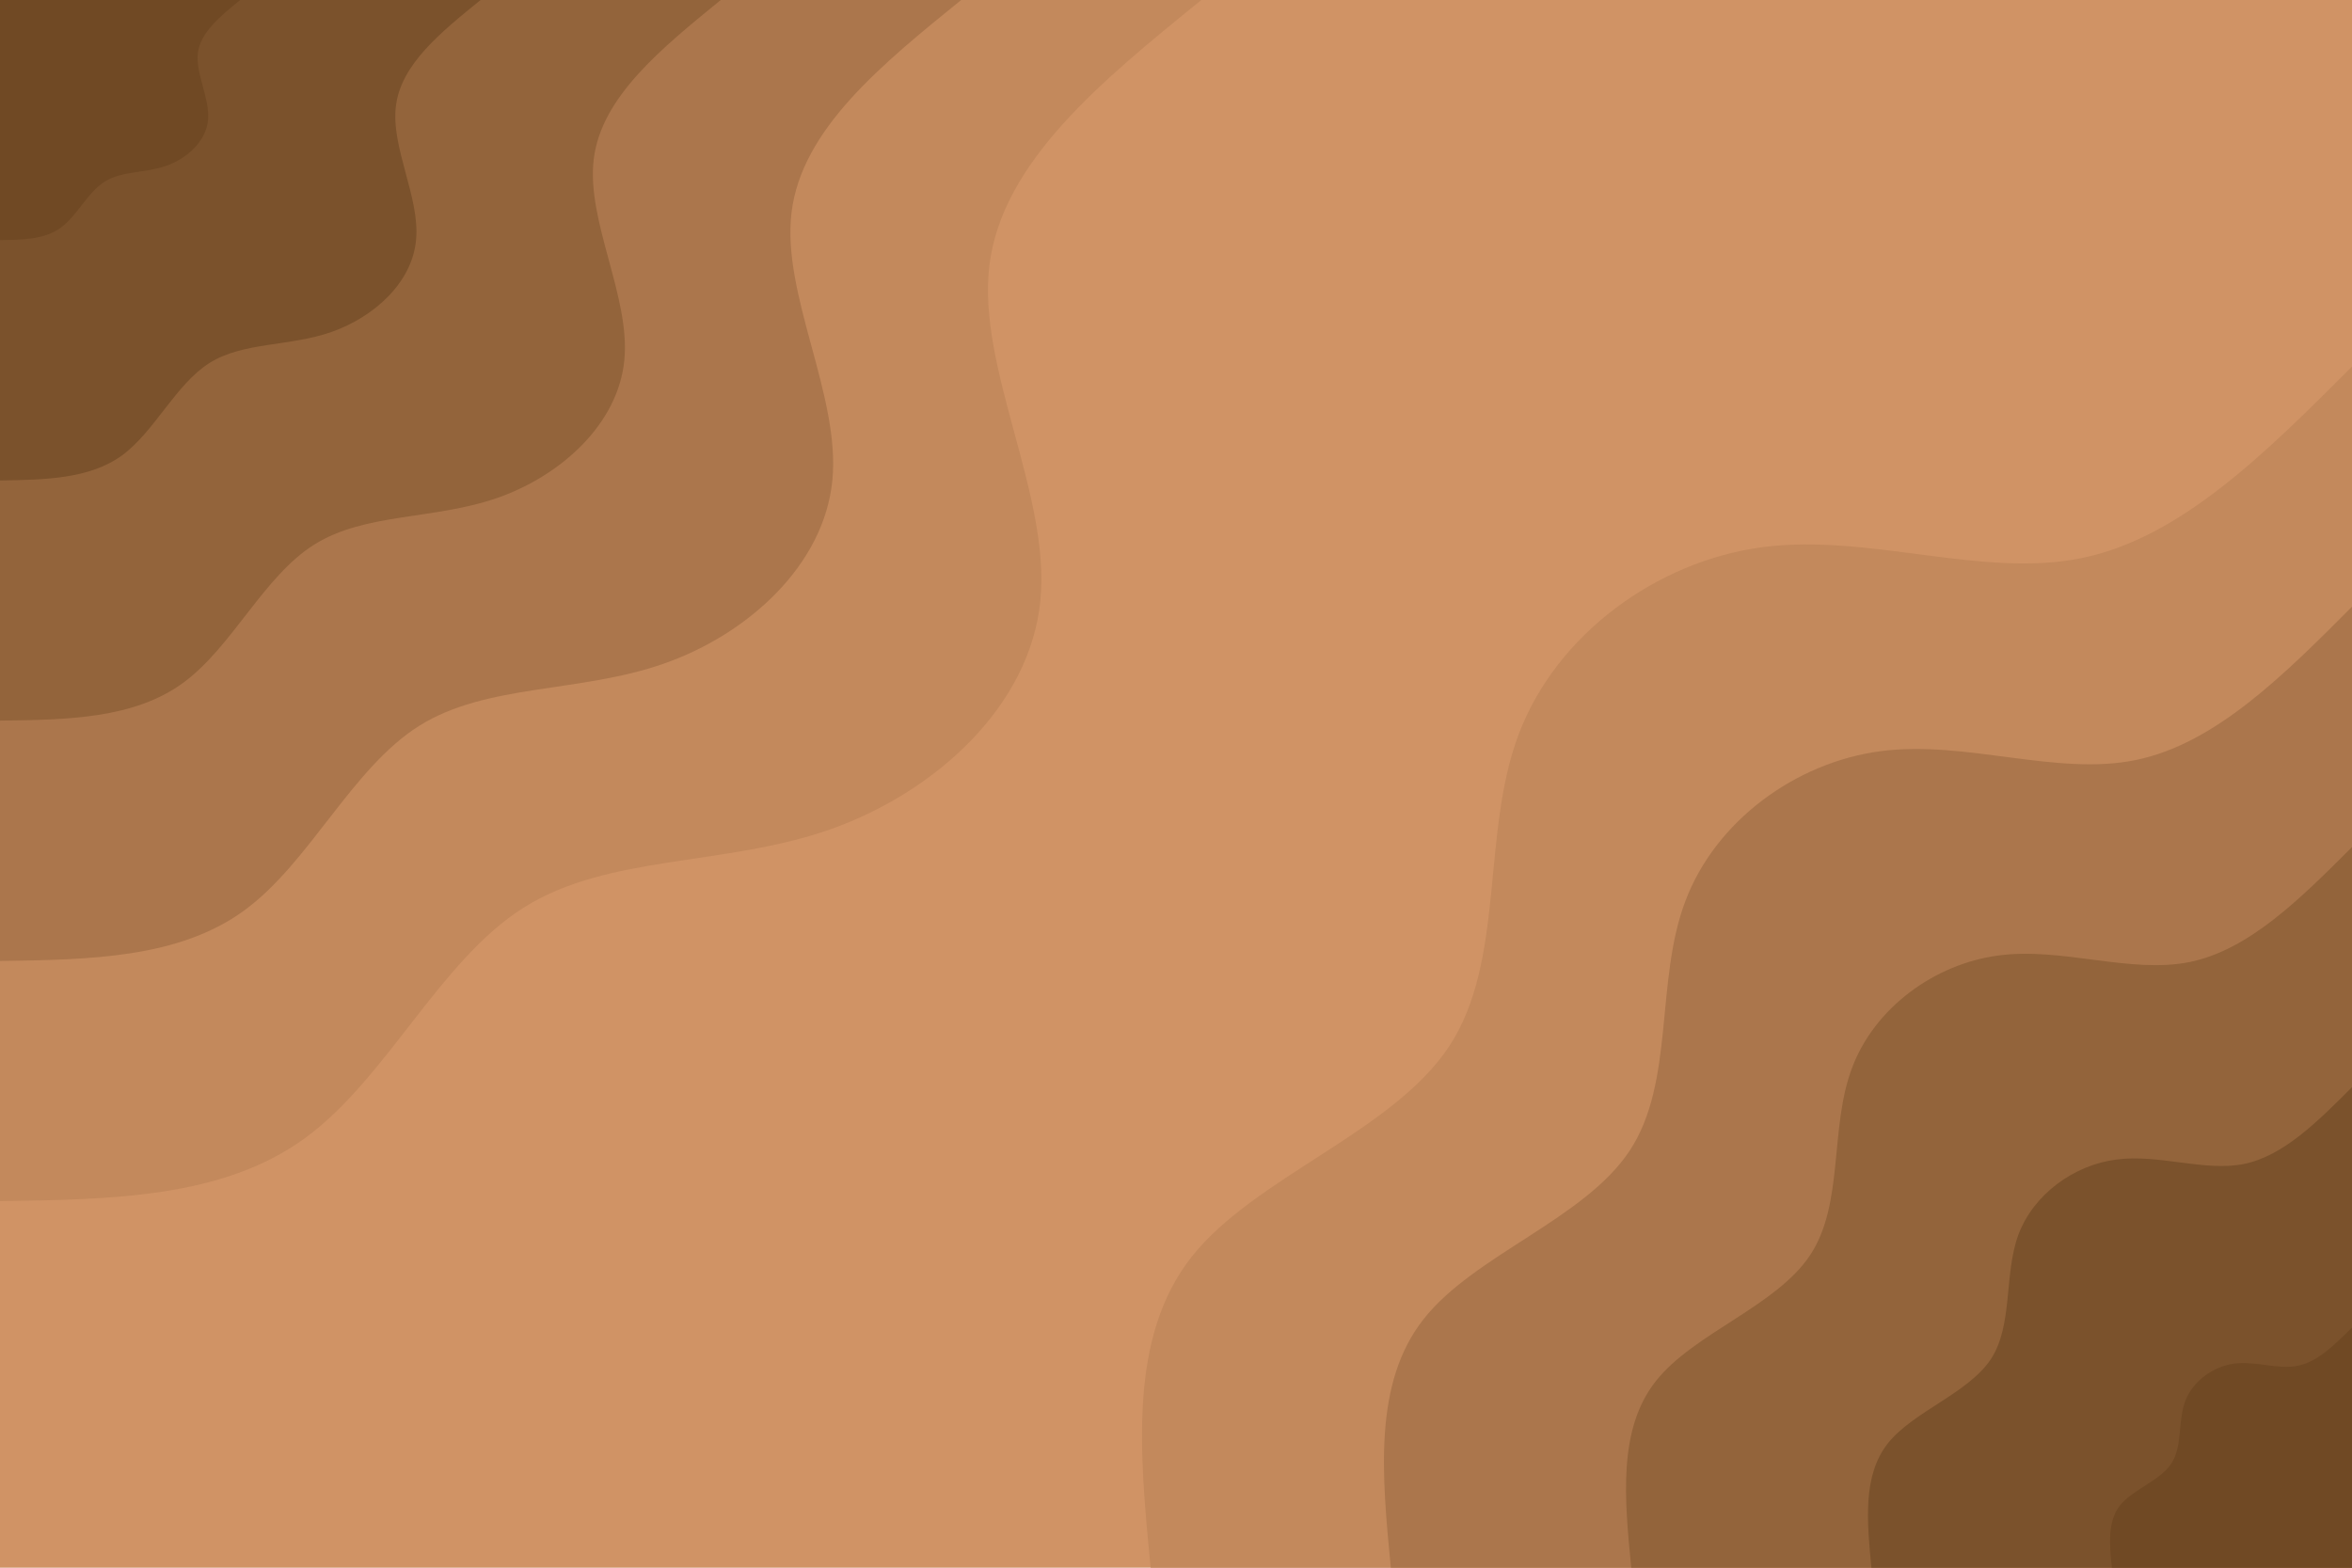 <svg id="visual" viewBox="0 0 900 600" width="900" height="600" xmlns="http://www.w3.org/2000/svg" xmlns:xlink="http://www.w3.org/1999/xlink" version="1.1"><rect x="0" y="0" width="900" height="600" fill="#d09365"></rect><defs><linearGradient id="grad1_0" x1="33.3%" y1="100%" x2="100%" y2="0%"><stop offset="20%" stop-color="#704924" stop-opacity="1"></stop><stop offset="80%" stop-color="#704924" stop-opacity="1"></stop></linearGradient></defs><defs><linearGradient id="grad1_1" x1="33.3%" y1="100%" x2="100%" y2="0%"><stop offset="20%" stop-color="#704924" stop-opacity="1"></stop><stop offset="80%" stop-color="#875b33" stop-opacity="1"></stop></linearGradient></defs><defs><linearGradient id="grad1_2" x1="33.3%" y1="100%" x2="100%" y2="0%"><stop offset="20%" stop-color="#9f6d43" stop-opacity="1"></stop><stop offset="80%" stop-color="#875b33" stop-opacity="1"></stop></linearGradient></defs><defs><linearGradient id="grad1_3" x1="33.3%" y1="100%" x2="100%" y2="0%"><stop offset="20%" stop-color="#9f6d43" stop-opacity="1"></stop><stop offset="80%" stop-color="#b78054" stop-opacity="1"></stop></linearGradient></defs><defs><linearGradient id="grad1_4" x1="33.3%" y1="100%" x2="100%" y2="0%"><stop offset="20%" stop-color="#d09365" stop-opacity="1"></stop><stop offset="80%" stop-color="#b78054" stop-opacity="1"></stop></linearGradient></defs><defs><linearGradient id="grad2_0" x1="0%" y1="100%" x2="66.7%" y2="0%"><stop offset="20%" stop-color="#704924" stop-opacity="1"></stop><stop offset="80%" stop-color="#704924" stop-opacity="1"></stop></linearGradient></defs><defs><linearGradient id="grad2_1" x1="0%" y1="100%" x2="66.7%" y2="0%"><stop offset="20%" stop-color="#875b33" stop-opacity="1"></stop><stop offset="80%" stop-color="#704924" stop-opacity="1"></stop></linearGradient></defs><defs><linearGradient id="grad2_2" x1="0%" y1="100%" x2="66.7%" y2="0%"><stop offset="20%" stop-color="#875b33" stop-opacity="1"></stop><stop offset="80%" stop-color="#9f6d43" stop-opacity="1"></stop></linearGradient></defs><defs><linearGradient id="grad2_3" x1="0%" y1="100%" x2="66.7%" y2="0%"><stop offset="20%" stop-color="#b78054" stop-opacity="1"></stop><stop offset="80%" stop-color="#9f6d43" stop-opacity="1"></stop></linearGradient></defs><defs><linearGradient id="grad2_4" x1="0%" y1="100%" x2="66.7%" y2="0%"><stop offset="20%" stop-color="#b78054" stop-opacity="1"></stop><stop offset="80%" stop-color="#d09365" stop-opacity="1"></stop></linearGradient></defs><g transform="translate(900, 600)"><path d="M-459.7 0C-464 -44.2 -468.2 -88.3 -444 -119C-419.8 -149.6 -367.2 -166.7 -345.5 -199.5C-323.9 -232.3 -333.3 -280.7 -318.9 -318.9C-304.5 -357.1 -266.2 -385.2 -225.5 -390.6C-184.8 -395.9 -141.5 -378.6 -103.5 -386.4C-65.5 -394.1 -32.8 -426.9 0 -459.7L0 0Z" fill="#c3895c"></path><path d="M-367.8 0C-371.2 -35.3 -374.6 -70.7 -355.2 -95.2C-335.9 -119.7 -293.7 -133.4 -276.4 -159.6C-259.1 -185.8 -266.7 -224.5 -255.1 -255.1C-243.6 -285.7 -213 -308.2 -180.4 -312.5C-147.8 -316.8 -113.2 -302.9 -82.8 -309.1C-52.4 -315.3 -26.2 -341.5 0 -367.8L0 0Z" fill="#ab764c"></path><path d="M-275.8 0C-278.4 -26.5 -280.9 -53 -266.4 -71.4C-251.9 -89.8 -220.3 -100 -207.3 -119.7C-194.3 -139.4 -200 -168.4 -191.3 -191.3C-182.7 -214.3 -159.7 -231.1 -135.3 -234.3C-110.9 -237.6 -84.9 -227.2 -62.1 -231.8C-39.3 -236.5 -19.7 -256.1 0 -275.8L0 0Z" fill="#93643b"></path><path d="M-183.9 0C-185.6 -17.7 -187.3 -35.3 -177.6 -47.6C-167.9 -59.8 -146.9 -66.7 -138.2 -79.8C-129.6 -92.9 -133.3 -112.3 -127.6 -127.6C-121.8 -142.9 -106.5 -154.1 -90.2 -156.2C-73.9 -158.4 -56.6 -151.5 -41.4 -154.5C-26.2 -157.6 -13.1 -170.8 0 -183.9L0 0Z" fill="#7b522c"></path><path d="M-91.9 0C-92.8 -8.8 -93.6 -17.7 -88.8 -23.8C-84 -29.9 -73.4 -33.3 -69.1 -39.9C-64.8 -46.5 -66.7 -56.1 -63.8 -63.8C-60.9 -71.4 -53.2 -77 -45.1 -78.1C-37 -79.2 -28.3 -75.7 -20.7 -77.3C-13.1 -78.8 -6.6 -85.4 0 -91.9L0 0Z" fill="#704924"></path></g><g transform="translate(0, 0)"><path d="M459.7 0C421.6 30.9 383.5 61.9 378.6 101.5C373.8 141 402.1 189.3 398.1 229.9C394.1 270.4 357.8 303.3 317.5 317.5C277.1 331.6 232.8 327 200.5 347.3C168.2 367.6 148.1 412.7 116.7 435.6C85.3 458.5 42.7 459.1 0 459.7L0 0Z" fill="#c3895c"></path><path d="M367.8 0C337.3 24.7 306.8 49.5 302.9 81.2C299 112.8 321.7 151.4 318.5 183.9C315.3 216.3 286.3 242.7 254 254C221.7 265.3 186.2 261.6 160.4 277.8C134.6 294 118.5 330.2 93.4 348.5C68.3 366.8 34.1 367.3 0 367.8L0 0Z" fill="#ab764c"></path><path d="M275.8 0C253 18.6 230.1 37.1 227.2 60.9C224.3 84.6 241.3 113.6 238.9 137.9C236.5 162.3 214.7 182 190.5 190.5C166.3 199 139.7 196.2 120.3 208.4C100.9 220.5 88.9 247.6 70 261.4C51.2 275.1 25.6 275.5 0 275.8L0 0Z" fill="#93643b"></path><path d="M183.9 0C168.6 12.4 153.4 24.7 151.5 40.6C149.5 56.4 160.8 75.7 159.2 91.9C157.7 108.2 143.1 121.3 127 127C110.9 132.7 93.1 130.8 80.2 138.9C67.3 147 59.2 165.1 46.7 174.3C34.1 183.4 17.1 183.6 0 183.9L0 0Z" fill="#7b522c"></path><path d="M91.9 0C84.3 6.2 76.7 12.4 75.7 20.3C74.8 28.2 80.4 37.9 79.6 46C78.8 54.1 71.6 60.7 63.5 63.5C55.4 66.3 46.6 65.4 40.1 69.5C33.6 73.5 29.6 82.5 23.3 87.1C17.1 91.7 8.5 91.8 0 91.9L0 0Z" fill="#704924"></path></g></svg>